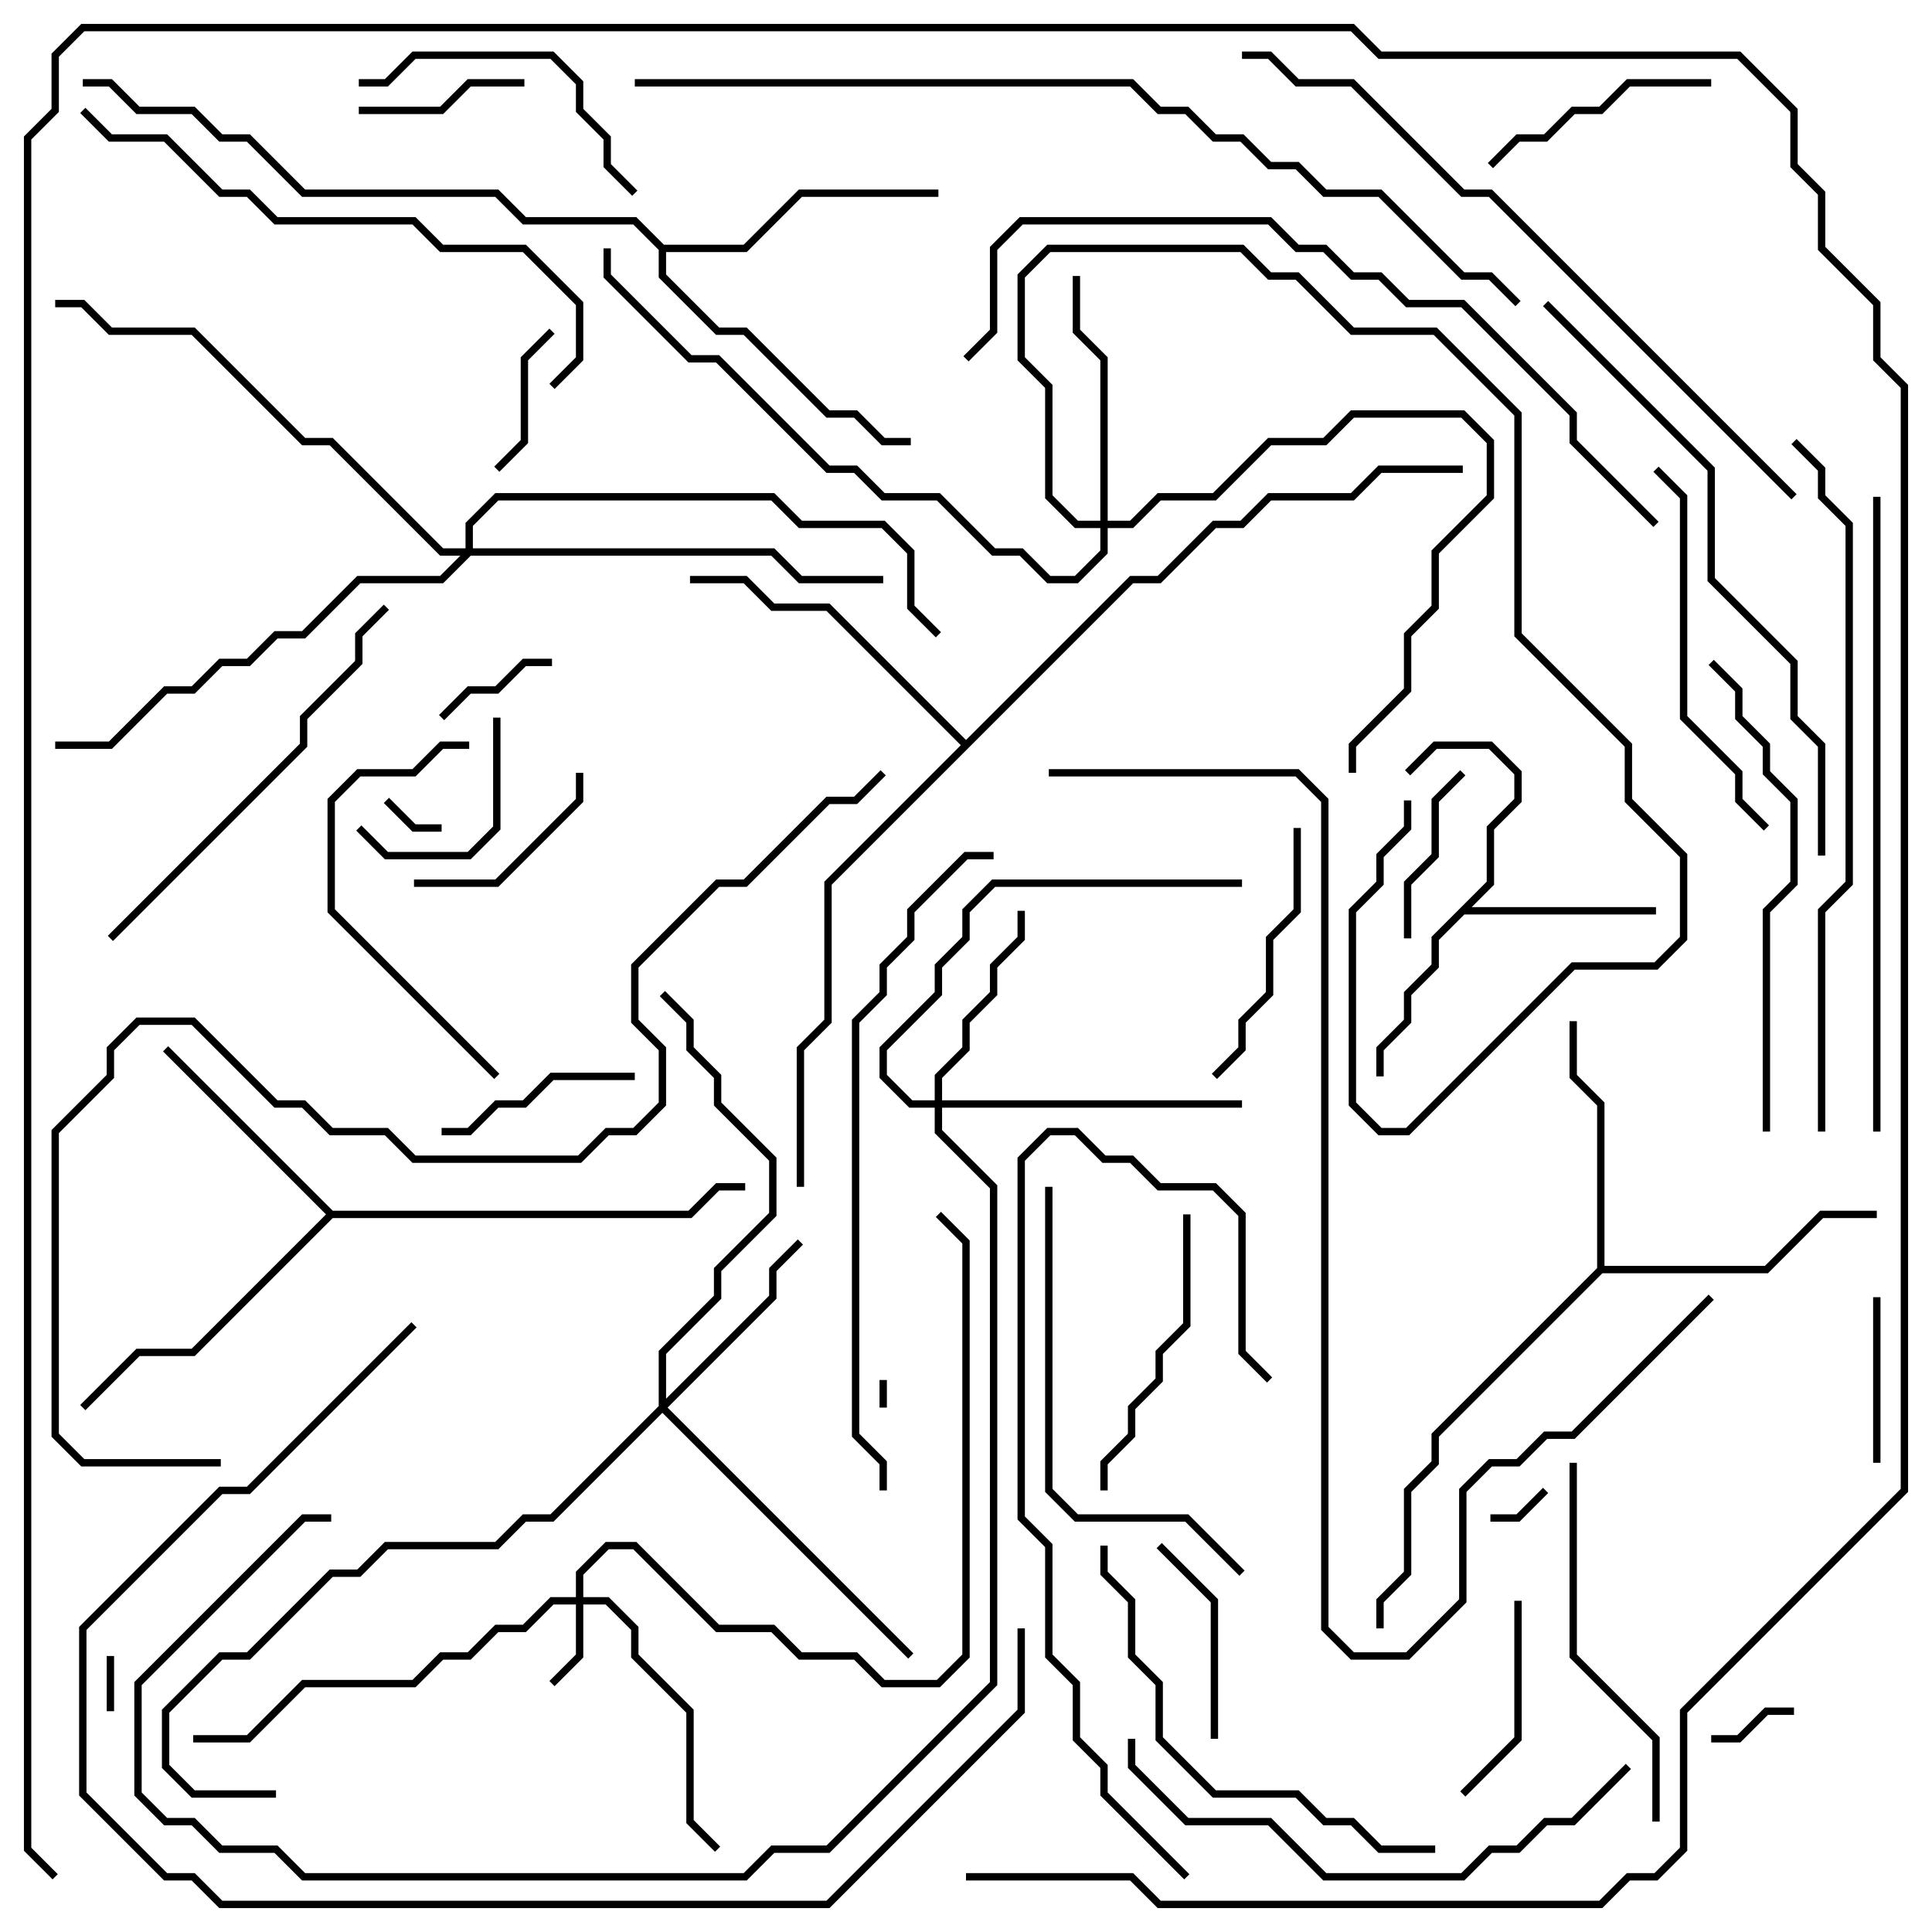 <svg version="1.1" width="105" height="105" xmlns="http://www.w3.org/2000/svg"><path d="M80.8,47.917L80.8,44.917L82.3,43.417L82.3,42.083L80.917,40.7L78.083,40.7L76.641,42.141L76.359,41.859L77.917,40.3L81.083,40.3L82.7,41.917L82.7,43.583L81.2,45.083L81.2,48.083L79.983,49.3L90,49.3L90,49.7L79.583,49.7L78.2,51.083L78.2,52.583L76.7,54.083L76.7,55.583L75.2,57.083L75.2,58.5L74.8,58.5L74.8,56.917L76.3,55.417L76.3,53.917L77.8,52.417L77.8,50.917z" stroke="none"/><path d="M18.083,65.8L37.417,65.8L38.917,64.3L40.5,64.3L40.5,64.7L39.083,64.7L37.583,66.2L18.083,66.2L10.583,73.7L7.583,73.7L4.641,76.641L4.359,76.359L7.417,73.3L10.417,73.3L17.717,66L8.859,57.141L9.141,56.859z" stroke="none"/><path d="M86.8,68.917L86.8,60.083L85.3,58.583L85.3,55.5L85.7,55.5L85.7,58.417L87.2,59.917L87.2,68.8L95.917,68.8L98.917,65.8L102,65.8L102,66.2L99.083,66.2L96.083,69.2L87.083,69.2L78.2,78.083L78.2,79.583L76.7,81.083L76.7,85.583L75.2,87.083L75.2,88.5L74.8,88.5L74.8,86.917L76.3,85.417L76.3,80.917L77.8,79.417L77.8,77.917z" stroke="none"/><path d="M36.083,13.3L40.417,13.3L43.417,10.3L51,10.3L51,10.7L43.583,10.7L40.583,13.7L36.2,13.7L36.2,14.917L39.083,17.8L40.583,17.8L45.083,22.3L46.583,22.3L48.083,23.8L49.5,23.8L49.5,24.2L47.917,24.2L46.417,22.7L44.917,22.7L40.417,18.2L38.917,18.2L35.8,15.083L35.8,13.583L34.417,12.2L28.417,12.2L26.917,10.7L16.417,10.7L13.417,7.7L11.917,7.7L10.417,6.2L7.417,6.2L5.917,4.7L4.5,4.7L4.5,4.3L6.083,4.3L7.583,5.8L10.583,5.8L12.083,7.3L13.583,7.3L16.583,10.3L27.083,10.3L28.583,11.8L34.583,11.8z" stroke="none"/><path d="M52.5,40.217L61.417,31.3L62.917,31.3L65.917,28.3L67.417,28.3L68.917,26.8L73.417,26.8L74.917,25.3L79.5,25.3L79.5,25.7L75.083,25.7L73.583,27.2L69.083,27.2L67.583,28.7L66.083,28.7L63.083,31.7L61.583,31.7L45.2,48.083L45.2,55.583L43.7,57.083L43.7,64.5L43.3,64.5L43.3,56.917L44.8,55.417L44.8,47.917L52.217,40.5L44.917,33.2L41.917,33.2L40.417,31.7L37.5,31.7L37.5,31.3L40.583,31.3L42.083,32.8L45.083,32.8z" stroke="none"/><path d="M31.3,86.8L31.3,85.417L32.917,83.8L34.583,83.8L39.083,88.3L42.083,88.3L43.583,89.8L46.583,89.8L48.083,91.3L50.917,91.3L52.3,89.917L52.3,67.583L50.859,66.141L51.141,65.859L52.7,67.417L52.7,90.083L51.083,91.7L47.917,91.7L46.417,90.2L43.417,90.2L41.917,88.7L38.917,88.7L34.417,84.2L33.083,84.2L31.7,85.583L31.7,86.8L33.083,86.8L34.7,88.417L34.7,89.917L37.7,92.917L37.7,98.917L39.141,100.359L38.859,100.641L37.3,99.083L37.3,93.083L34.3,90.083L34.3,88.583L32.917,87.2L31.7,87.2L31.7,90.083L30.141,91.641L29.859,91.359L31.3,89.917L31.3,87.2L30.083,87.2L28.583,88.7L27.083,88.7L25.583,90.2L24.083,90.2L22.583,91.7L16.583,91.7L13.583,94.7L10.5,94.7L10.5,94.3L13.417,94.3L16.417,91.3L22.417,91.3L23.917,89.8L25.417,89.8L26.917,88.3L28.417,88.3L29.917,86.8z" stroke="none"/><path d="M50.8,59.8L50.8,58.417L52.3,56.917L52.3,55.417L53.8,53.917L53.8,52.417L55.3,50.917L55.3,49.5L55.7,49.5L55.7,51.083L54.2,52.583L54.2,54.083L52.7,55.583L52.7,57.083L51.2,58.583L51.2,59.8L67.5,59.8L67.5,60.2L51.2,60.2L51.2,61.417L54.2,64.417L54.2,91.583L45.083,100.7L42.083,100.7L40.583,102.2L16.417,102.2L14.917,100.7L11.917,100.7L10.417,99.2L8.917,99.2L7.3,97.583L7.3,91.417L16.417,82.3L18,82.3L18,82.7L16.583,82.7L7.7,91.583L7.7,97.417L9.083,98.8L10.583,98.8L12.083,100.3L15.083,100.3L16.583,101.8L40.417,101.8L41.917,100.3L44.917,100.3L53.8,91.417L53.8,64.583L50.8,61.583L50.8,60.2L49.417,60.2L47.8,58.583L47.8,56.917L50.8,53.917L50.8,52.417L52.3,50.917L52.3,49.417L53.917,47.8L67.5,47.8L67.5,48.2L54.083,48.2L52.7,49.583L52.7,51.083L51.2,52.583L51.2,54.083L48.2,57.083L48.2,58.417L49.583,59.8z" stroke="none"/><path d="M35.8,76.417L35.8,73.417L38.8,70.417L38.8,68.917L41.8,65.917L41.8,63.083L38.8,60.083L38.8,58.583L37.3,57.083L37.3,55.583L35.859,54.141L36.141,53.859L37.7,55.417L37.7,56.917L39.2,58.417L39.2,59.917L42.2,62.917L42.2,66.083L39.2,69.083L39.2,70.583L36.2,73.583L36.2,76.017L41.8,70.417L41.8,68.917L43.359,67.359L43.641,67.641L42.2,69.083L42.2,70.583L36.283,76.5L49.641,89.859L49.359,90.141L36,76.783L30.083,82.7L28.583,82.7L27.083,84.2L21.083,84.2L19.583,85.7L18.083,85.7L13.583,90.2L12.083,90.2L9.2,93.083L9.2,95.917L10.583,97.3L15,97.3L15,97.7L10.417,97.7L8.8,96.083L8.8,92.917L11.917,89.8L13.417,89.8L17.917,85.3L19.417,85.3L20.917,83.8L26.917,83.8L28.417,82.3L29.917,82.3z" stroke="none"/><path d="M59.8,28.3L59.8,19.583L58.3,18.083L58.3,15L58.7,15L58.7,17.917L60.2,19.417L60.2,28.3L61.417,28.3L62.917,26.8L65.917,26.8L68.917,23.8L71.917,23.8L73.417,22.3L79.583,22.3L81.2,23.917L81.2,27.083L78.2,30.083L78.2,33.083L76.7,34.583L76.7,37.583L73.7,40.583L73.7,42L73.3,42L73.3,40.417L76.3,37.417L76.3,34.417L77.8,32.917L77.8,29.917L80.8,26.917L80.8,24.083L79.417,22.7L73.583,22.7L72.083,24.2L69.083,24.2L66.083,27.2L63.083,27.2L61.583,28.7L60.2,28.7L60.2,30.083L58.583,31.7L56.917,31.7L55.417,30.2L53.917,30.2L50.917,27.2L47.917,27.2L46.417,25.7L44.917,25.7L38.917,19.7L37.417,19.7L32.8,15.083L32.8,13.5L33.2,13.5L33.2,14.917L37.583,19.3L39.083,19.3L45.083,25.3L46.583,25.3L48.083,26.8L51.083,26.8L54.083,29.8L55.583,29.8L57.083,31.3L58.417,31.3L59.8,29.917L59.8,28.7L58.417,28.7L56.8,27.083L56.8,21.083L55.3,19.583L55.3,14.917L56.917,13.3L67.583,13.3L69.083,14.8L70.583,14.8L73.583,17.8L78.083,17.8L82.7,22.417L82.7,34.417L88.7,40.417L88.7,43.417L91.7,46.417L91.7,51.083L90.083,52.7L85.583,52.7L76.583,61.7L74.917,61.7L73.3,60.083L73.3,49.417L74.8,47.917L74.8,46.417L76.3,44.917L76.3,43.5L76.7,43.5L76.7,45.083L75.2,46.583L75.2,48.083L73.7,49.583L73.7,59.917L75.083,61.3L76.417,61.3L85.417,52.3L89.917,52.3L91.3,50.917L91.3,46.583L88.3,43.583L88.3,40.583L82.3,34.583L82.3,22.583L77.917,18.2L73.417,18.2L70.417,15.2L68.917,15.2L67.417,13.7L57.083,13.7L55.7,15.083L55.7,19.417L57.2,20.917L57.2,26.917L58.583,28.3z" stroke="none"/><path d="M25.3,29.8L25.3,28.417L26.917,26.8L42.083,26.8L43.583,28.3L48.083,28.3L49.7,29.917L49.7,32.917L51.141,34.359L50.859,34.641L49.3,33.083L49.3,30.083L47.917,28.7L43.417,28.7L41.917,27.2L27.083,27.2L25.7,28.583L25.7,29.8L42.083,29.8L43.583,31.3L48,31.3L48,31.7L43.417,31.7L41.917,30.2L25.583,30.2L24.083,31.7L19.583,31.7L16.583,34.7L15.083,34.7L13.583,36.2L12.083,36.2L10.583,37.7L9.083,37.7L6.083,40.7L3,40.7L3,40.3L5.917,40.3L8.917,37.3L10.417,37.3L11.917,35.8L13.417,35.8L14.917,34.3L16.417,34.3L19.417,31.3L23.917,31.3L25.017,30.2L23.917,30.2L17.917,24.2L16.417,24.2L10.417,18.2L5.917,18.2L4.417,16.7L3,16.7L3,16.3L4.583,16.3L6.083,17.8L10.583,17.8L16.583,23.8L18.083,23.8L24.083,29.8z" stroke="none"/><path d="M47.8,75L48.2,75L48.2,76.5L47.8,76.5z" stroke="none"/><path d="M5.8,90L6.2,90L6.2,93L5.8,93z" stroke="none"/><path d="M20.859,43.641L21.141,43.359L22.583,44.8L24,44.8L24,45.2L22.417,45.2z" stroke="none"/><path d="M83.859,80.859L84.141,81.141L82.583,82.7L81,82.7L81,82.3L82.417,82.3z" stroke="none"/><path d="M93,94.7L93,94.3L94.417,94.3L95.917,92.8L97.5,92.8L97.5,93.2L96.083,93.2L94.583,94.7z" stroke="none"/><path d="M24.141,39.141L23.859,38.859L25.417,37.3L26.917,37.3L28.417,35.8L30,35.8L30,36.2L28.583,36.2L27.083,37.7L25.583,37.7z" stroke="none"/><path d="M29.859,17.859L30.141,18.141L28.7,19.583L28.7,24.083L27.141,25.641L26.859,25.359L28.3,23.917L28.3,19.417z" stroke="none"/><path d="M102.2,79.5L101.8,79.5L101.8,70.5L102.2,70.5z" stroke="none"/><path d="M28.5,4.3L28.5,4.7L25.583,4.7L24.083,6.2L19.5,6.2L19.5,5.8L23.917,5.8L25.417,4.3z" stroke="none"/><path d="M76.7,51L76.3,51L76.3,47.917L77.8,46.417L77.8,43.417L79.359,41.859L79.641,42.141L78.2,43.583L78.2,46.583L76.7,48.083z" stroke="none"/><path d="M19.359,45.141L19.641,44.859L21.083,46.3L25.417,46.3L26.8,44.917L26.8,39L27.2,39L27.2,45.083L25.583,46.7L20.917,46.7z" stroke="none"/><path d="M22.5,48.2L22.5,47.8L26.917,47.8L31.3,43.417L31.3,42L31.7,42L31.7,43.583L27.083,48.2z" stroke="none"/><path d="M66.2,94.5L65.8,94.5L65.8,87.083L62.859,84.141L63.141,83.859L66.2,86.917z" stroke="none"/><path d="M82.3,87L82.7,87L82.7,94.583L79.641,97.641L79.359,97.359L82.3,94.417z" stroke="none"/><path d="M34.5,58.3L34.5,58.7L30.083,58.7L28.583,60.2L27.083,60.2L25.583,61.7L24,61.7L24,61.3L25.417,61.3L26.917,59.8L28.417,59.8L29.917,58.3z" stroke="none"/><path d="M81.141,9.141L80.859,8.859L82.417,7.3L83.917,7.3L85.417,5.8L86.917,5.8L88.417,4.3L93,4.3L93,4.7L88.583,4.7L87.083,6.2L85.583,6.2L84.083,7.7L82.583,7.7z" stroke="none"/><path d="M66.141,58.641L65.859,58.359L67.3,56.917L67.3,55.417L68.8,53.917L68.8,50.917L70.3,49.417L70.3,45L70.7,45L70.7,49.583L69.2,51.083L69.2,54.083L67.7,55.583L67.7,57.083z" stroke="none"/><path d="M60.2,81L59.8,81L59.8,79.417L61.3,77.917L61.3,76.417L62.8,74.917L62.8,73.417L64.3,71.917L64.3,66L64.7,66L64.7,72.083L63.2,73.583L63.2,75.083L61.7,76.583L61.7,78.083L60.2,79.583z" stroke="none"/><path d="M34.641,10.359L34.359,10.641L32.8,9.083L32.8,7.583L31.3,6.083L31.3,4.583L29.917,3.2L22.583,3.2L21.083,4.7L19.5,4.7L19.5,4.3L20.917,4.3L22.417,2.8L30.083,2.8L31.7,4.417L31.7,5.917L33.2,7.417L33.2,8.917z" stroke="none"/><path d="M27.141,58.359L26.859,58.641L17.8,49.583L17.8,43.417L19.417,41.8L22.417,41.8L23.917,40.3L25.5,40.3L25.5,40.7L24.083,40.7L22.583,42.2L19.583,42.2L18.2,43.583L18.2,49.417z" stroke="none"/><path d="M90.2,99L89.8,99L89.8,94.583L85.3,90.083L85.3,79.5L85.7,79.5L85.7,89.917L90.2,94.417z" stroke="none"/><path d="M96.141,44.859L95.859,45.141L94.3,43.583L94.3,42.083L91.3,39.083L91.3,27.083L89.859,25.641L90.141,25.359L91.7,26.917L91.7,38.917L94.7,41.917L94.7,43.417z" stroke="none"/><path d="M6.141,51.141L5.859,50.859L16.3,40.417L16.3,38.917L19.3,35.917L19.3,34.417L20.859,32.859L21.141,33.141L19.7,34.583L19.7,36.083L16.7,39.083L16.7,40.583z" stroke="none"/><path d="M67.641,85.359L67.359,85.641L64.417,82.7L58.417,82.7L56.8,81.083L56.8,64.5L57.2,64.5L57.2,80.917L58.583,82.3L64.583,82.3z" stroke="none"/><path d="M78,100.3L78,100.7L74.917,100.7L73.417,99.2L71.917,99.2L70.417,97.7L65.917,97.7L62.8,94.583L62.8,91.583L61.3,90.083L61.3,87.083L59.8,85.583L59.8,84L60.2,84L60.2,85.417L61.7,86.917L61.7,89.917L63.2,91.417L63.2,94.417L66.083,97.3L70.583,97.3L72.083,98.8L73.583,98.8L75.083,100.3z" stroke="none"/><path d="M96.2,61.5L95.8,61.5L95.8,49.417L97.3,47.917L97.3,43.583L95.8,42.083L95.8,40.583L94.3,39.083L94.3,37.583L92.859,36.141L93.141,35.859L94.7,37.417L94.7,38.917L96.2,40.417L96.2,41.917L97.7,43.417L97.7,48.083L96.2,49.583z" stroke="none"/><path d="M88.359,95.859L88.641,96.141L85.583,99.2L84.083,99.2L82.583,100.7L81.083,100.7L79.583,102.2L71.917,102.2L68.917,99.2L64.417,99.2L61.3,96.083L61.3,94.5L61.7,94.5L61.7,95.917L64.583,98.8L69.083,98.8L72.083,101.8L79.417,101.8L80.917,100.3L82.417,100.3L83.917,98.8L85.417,98.8z" stroke="none"/><path d="M69.141,74.859L68.859,75.141L67.3,73.583L67.3,66.083L65.917,64.7L62.917,64.7L61.417,63.2L59.917,63.2L58.417,61.7L57.083,61.7L55.7,63.083L55.7,82.417L57.2,83.917L57.2,89.917L58.7,91.417L58.7,94.417L60.2,95.917L60.2,97.417L64.641,101.859L64.359,102.141L59.8,97.583L59.8,96.083L58.3,94.583L58.3,91.583L56.8,90.083L56.8,84.083L55.3,82.583L55.3,62.917L56.917,61.3L58.583,61.3L60.083,62.8L61.583,62.8L63.083,64.3L66.083,64.3L67.7,65.917L67.7,73.417z" stroke="none"/><path d="M30.141,21.141L29.859,20.859L31.3,19.417L31.3,16.583L28.417,13.7L23.917,13.7L22.417,12.2L14.917,12.2L13.417,10.7L11.917,10.7L8.917,7.7L5.917,7.7L4.359,6.141L4.641,5.859L6.083,7.3L9.083,7.3L12.083,10.3L13.583,10.3L15.083,11.8L22.583,11.8L24.083,13.3L28.583,13.3L31.7,16.417L31.7,19.583z" stroke="none"/><path d="M99.2,46.5L98.8,46.5L98.8,40.583L97.3,39.083L97.3,36.083L92.8,31.583L92.8,25.583L83.859,16.641L84.141,16.359L93.2,25.417L93.2,31.417L97.7,35.917L97.7,38.917L99.2,40.417z" stroke="none"/><path d="M102.2,61.5L101.8,61.5L101.8,27L102.2,27z" stroke="none"/><path d="M48.2,81L47.8,81L47.8,79.583L46.3,78.083L46.3,55.417L47.8,53.917L47.8,52.417L49.3,50.917L49.3,49.417L52.417,46.3L54,46.3L54,46.7L52.583,46.7L49.7,49.583L49.7,51.083L48.2,52.583L48.2,54.083L46.7,55.583L46.7,77.917L48.2,79.417z" stroke="none"/><path d="M22.359,71.859L22.641,72.141L13.583,81.2L12.083,81.2L4.7,88.583L4.7,97.417L9.083,101.8L10.583,101.8L12.083,103.3L44.917,103.3L55.3,92.917L55.3,88.5L55.7,88.5L55.7,93.083L45.083,103.7L11.917,103.7L10.417,102.2L8.917,102.2L4.3,97.583L4.3,88.417L11.917,80.8L13.417,80.8z" stroke="none"/><path d="M99.2,61.5L98.8,61.5L98.8,49.417L100.3,47.917L100.3,28.583L98.8,27.083L98.8,25.583L97.359,24.141L97.641,23.859L99.2,25.417L99.2,26.917L100.7,28.417L100.7,48.083L99.2,49.583z" stroke="none"/><path d="M97.641,26.859L97.359,27.141L80.917,10.7L79.417,10.7L73.417,4.7L70.417,4.7L68.917,3.2L67.5,3.2L67.5,2.8L69.083,2.8L70.583,4.3L73.583,4.3L79.583,10.3L81.083,10.3z" stroke="none"/><path d="M90.141,28.359L89.859,28.641L85.3,24.083L85.3,22.583L79.417,16.7L76.417,16.7L74.917,15.2L73.417,15.2L71.917,13.7L70.417,13.7L68.917,12.2L55.583,12.2L54.2,13.583L54.2,18.083L52.641,19.641L52.359,19.359L53.8,17.917L53.8,13.417L55.417,11.8L69.083,11.8L70.583,13.3L72.083,13.3L73.583,14.8L75.083,14.8L76.583,16.3L79.583,16.3L85.7,22.417L85.7,23.917z" stroke="none"/><path d="M92.859,70.359L93.141,70.641L85.583,78.2L84.083,78.2L82.583,79.7L81.083,79.7L79.7,81.083L79.7,87.083L76.583,90.2L73.417,90.2L71.8,88.583L71.8,43.583L70.417,42.2L57,42.2L57,41.8L70.583,41.8L72.2,43.417L72.2,88.417L73.583,89.8L76.417,89.8L79.3,86.917L79.3,80.917L80.917,79.3L82.417,79.3L83.917,77.8L85.417,77.8z" stroke="none"/><path d="M34.5,4.7L34.5,4.3L61.583,4.3L63.083,5.8L64.583,5.8L66.083,7.3L67.583,7.3L69.083,8.8L70.583,8.8L72.083,10.3L75.083,10.3L79.583,14.8L81.083,14.8L82.641,16.359L82.359,16.641L80.917,15.2L79.417,15.2L74.917,10.7L71.917,10.7L70.417,9.2L68.917,9.2L67.417,7.7L65.917,7.7L64.417,6.2L62.917,6.2L61.417,4.7z" stroke="none"/><path d="M52.5,102.2L52.5,101.8L61.583,101.8L63.083,103.3L86.917,103.3L88.417,101.8L89.917,101.8L91.3,100.417L91.3,92.917L103.3,80.917L103.3,21.083L101.8,19.583L101.8,16.583L98.8,13.583L98.8,10.583L97.3,9.083L97.3,6.083L94.417,3.2L74.917,3.2L73.417,1.7L4.583,1.7L3.2,3.083L3.2,6.083L1.7,7.583L1.7,100.417L3.141,101.859L2.859,102.141L1.3,100.583L1.3,7.417L2.8,5.917L2.8,2.917L4.417,1.3L73.583,1.3L75.083,2.8L94.583,2.8L97.7,5.917L97.7,8.917L99.2,10.417L99.2,13.417L102.2,16.417L102.2,19.417L103.7,20.917L103.7,81.083L91.7,93.083L91.7,100.583L90.083,102.2L88.583,102.2L87.083,103.7L62.917,103.7L61.417,102.2z" stroke="none"/><path d="M12,79.3L12,79.7L4.417,79.7L2.8,78.083L2.8,61.417L5.8,58.417L5.8,56.917L7.417,55.3L10.583,55.3L15.083,59.8L16.583,59.8L18.083,61.3L21.083,61.3L22.583,62.8L31.417,62.8L32.917,61.3L34.417,61.3L35.8,59.917L35.8,57.083L34.3,55.583L34.3,52.417L38.917,47.8L40.417,47.8L44.917,43.3L46.417,43.3L47.859,41.859L48.141,42.141L46.583,43.7L45.083,43.7L40.583,48.2L39.083,48.2L34.7,52.583L34.7,55.417L36.2,56.917L36.2,60.083L34.583,61.7L33.083,61.7L31.583,63.2L22.417,63.2L20.917,61.7L17.917,61.7L16.417,60.2L14.917,60.2L10.417,55.7L7.583,55.7L6.2,57.083L6.2,58.583L3.2,61.583L3.2,77.917L4.583,79.3z" stroke="none"/></svg>